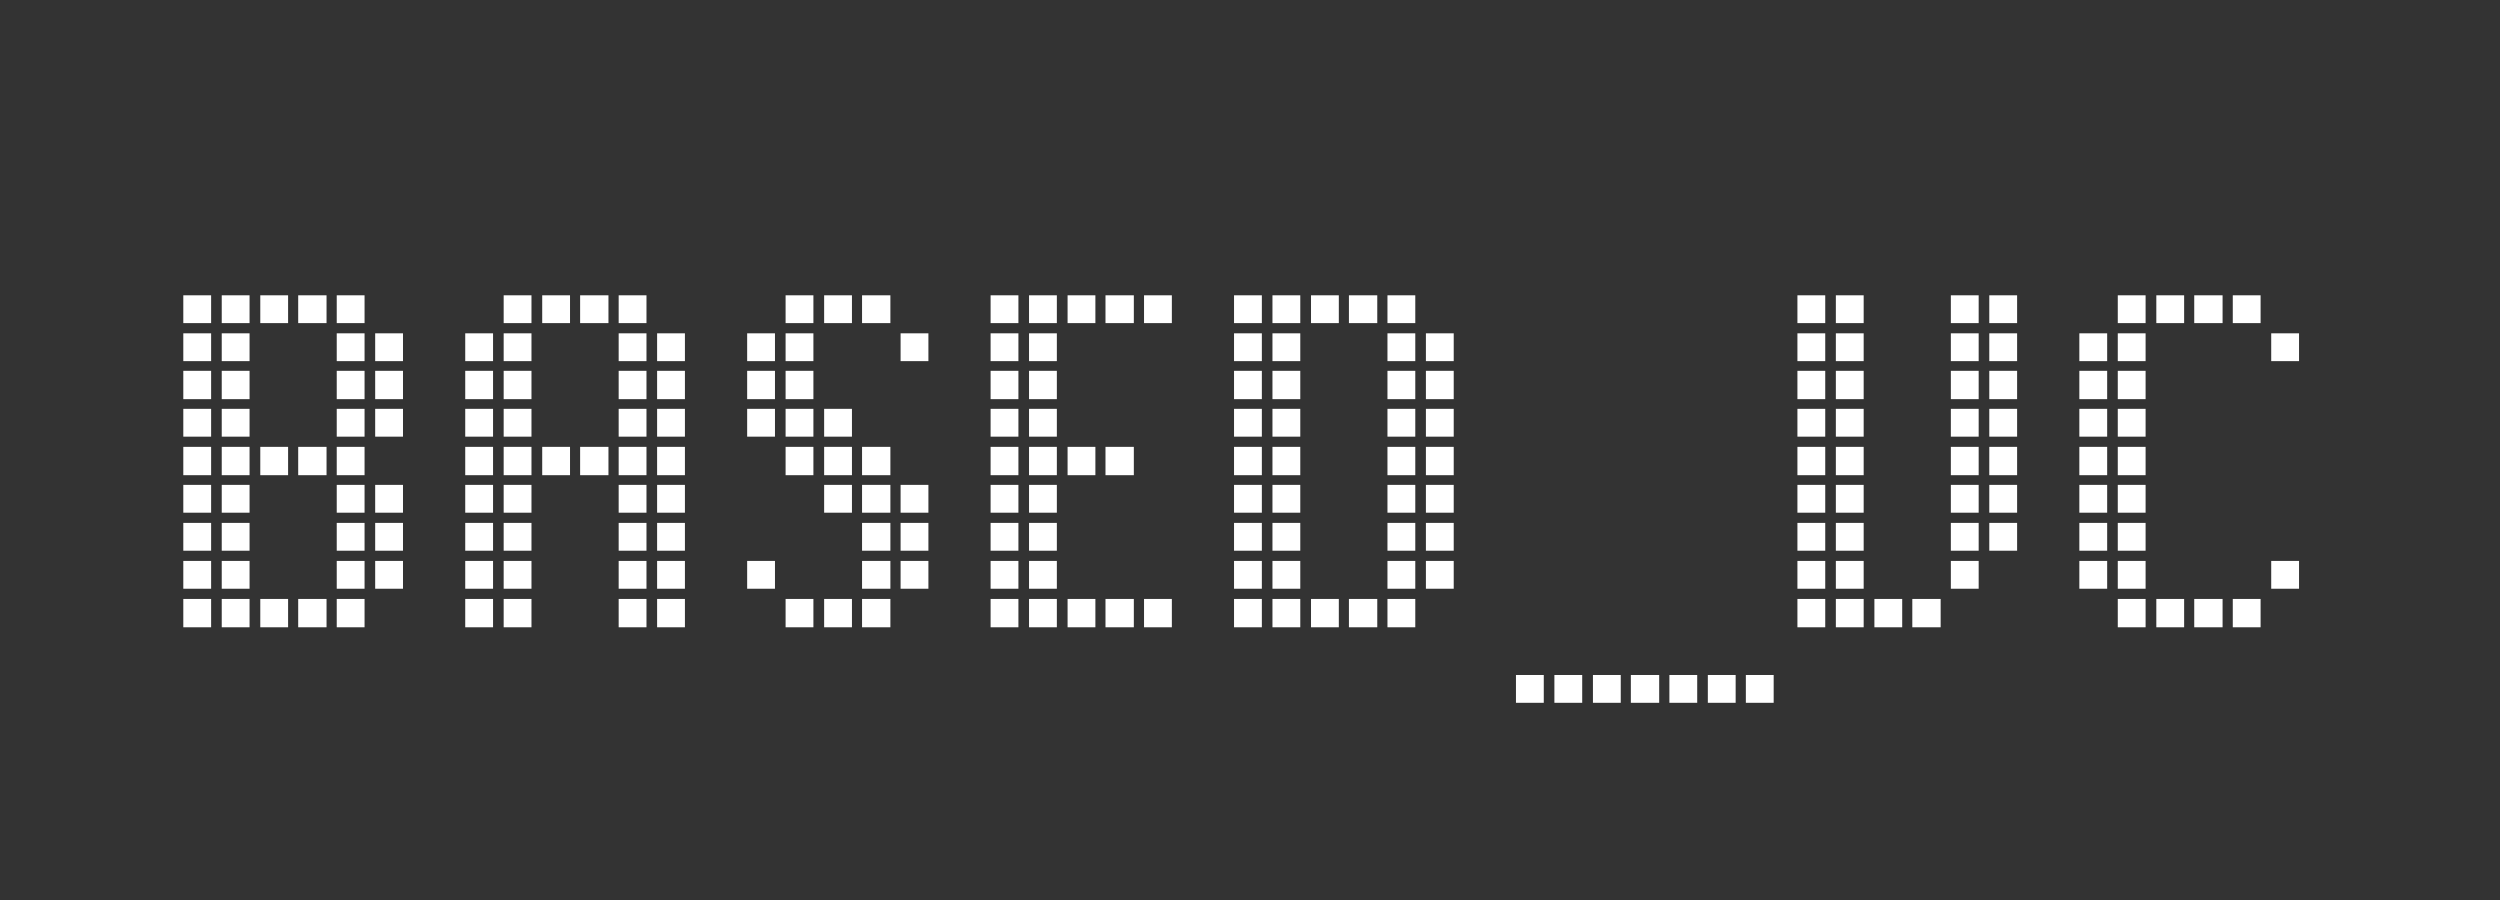 <svg xmlns="http://www.w3.org/2000/svg" xmlns:xlink="http://www.w3.org/1999/xlink"  zoomAndPan="magnify"
     viewBox="0 0 375 135"  preserveAspectRatio="xMidYMid meet" version="1.0">
    <rect x="0" y="0" width="375" height="135" fill="#333333" stroke="none"/>
    <defs>
        <g/>
    </defs>
    <g fill="#ffffff" fill-opacity="1">
        <g transform="translate(24.152, 94.576)">
            <g>
                <path d="M 32.125 -40.406 L 32.125 -44.578 L 36.297 -44.578 L 36.297 -40.406 Z M 26.359 -46.109 L 26.359 -50.281 L 30.531 -50.281 L 30.531 -46.109 Z M 32.125 -34.703 L 32.125 -38.953 L 36.297 -38.953 L 36.297 -34.703 Z M 26.359 -40.406 L 26.359 -44.578 L 30.531 -44.578 L 30.531 -40.406 Z M 20.578 -46.109 L 20.578 -50.281 L 24.828 -50.281 L 24.828 -46.109 Z M 32.125 -29.078 L 32.125 -33.25 L 36.297 -33.25 L 36.297 -29.078 Z M 26.359 -34.703 L 26.359 -38.953 L 30.531 -38.953 L 30.531 -34.703 Z M 14.891 -46.109 L 14.891 -50.281 L 19.062 -50.281 L 19.062 -46.109 Z M 26.359 -29.078 L 26.359 -33.25 L 30.531 -33.25 L 30.531 -29.078 Z M 9.109 -46.109 L 9.109 -50.281 L 13.281 -50.281 L 13.281 -46.109 Z M 32.125 -17.672 L 32.125 -21.844 L 36.297 -21.844 L 36.297 -17.672 Z M 26.359 -23.297 L 26.359 -27.547 L 30.531 -27.547 L 30.531 -23.297 Z M 9.109 -40.406 L 9.109 -44.578 L 13.281 -44.578 L 13.281 -40.406 Z M 3.344 -46.109 L 3.344 -50.281 L 7.516 -50.281 L 7.516 -46.109 Z M 32.125 -11.969 L 32.125 -16.141 L 36.297 -16.141 L 36.297 -11.969 Z M 26.359 -17.672 L 26.359 -21.844 L 30.531 -21.844 L 30.531 -17.672 Z M 20.578 -23.297 L 20.578 -27.547 L 24.828 -27.547 L 24.828 -23.297 Z M 9.109 -34.703 L 9.109 -38.953 L 13.281 -38.953 L 13.281 -34.703 Z M 3.344 -40.406 L 3.344 -44.578 L 7.516 -44.578 L 7.516 -40.406 Z M 32.125 -6.266 L 32.125 -10.438 L 36.297 -10.438 L 36.297 -6.266 Z M 26.359 -11.969 L 26.359 -16.141 L 30.531 -16.141 L 30.531 -11.969 Z M 14.891 -23.297 L 14.891 -27.547 L 19.062 -27.547 L 19.062 -23.297 Z M 9.109 -29.078 L 9.109 -33.25 L 13.281 -33.25 L 13.281 -29.078 Z M 3.344 -34.703 L 3.344 -38.953 L 7.516 -38.953 L 7.516 -34.703 Z M 26.359 -6.266 L 26.359 -10.438 L 30.531 -10.438 L 30.531 -6.266 Z M 9.109 -23.297 L 9.109 -27.547 L 13.281 -27.547 L 13.281 -23.297 Z M 3.344 -29.078 L 3.344 -33.25 L 7.516 -33.25 L 7.516 -29.078 Z M 26.359 -0.484 L 26.359 -4.734 L 30.531 -4.734 L 30.531 -0.484 Z M 9.109 -17.672 L 9.109 -21.844 L 13.281 -21.844 L 13.281 -17.672 Z M 3.344 -23.297 L 3.344 -27.547 L 7.516 -27.547 L 7.516 -23.297 Z M 20.578 -0.484 L 20.578 -4.734 L 24.828 -4.734 L 24.828 -0.484 Z M 9.109 -11.969 L 9.109 -16.141 L 13.281 -16.141 L 13.281 -11.969 Z M 3.344 -17.672 L 3.344 -21.844 L 7.516 -21.844 L 7.516 -17.672 Z M 14.891 -0.484 L 14.891 -4.734 L 19.062 -4.734 L 19.062 -0.484 Z M 9.109 -6.266 L 9.109 -10.438 L 13.281 -10.438 L 13.281 -6.266 Z M 3.344 -11.969 L 3.344 -16.141 L 7.516 -16.141 L 7.516 -11.969 Z M 9.109 -0.484 L 9.109 -4.734 L 13.281 -4.734 L 13.281 -0.484 Z M 3.344 -6.266 L 3.344 -10.438 L 7.516 -10.438 L 7.516 -6.266 Z M 3.344 -0.484 L 3.344 -4.734 L 7.516 -4.734 L 7.516 -0.484 Z M 3.344 -0.484 "/>
            </g>
        </g>
    </g>
    <g fill="#ffffff" fill-opacity="1">
        <g transform="translate(66.441, 94.576)">
            <g>
                <path d="M 32.125 -40.406 L 32.125 -44.578 L 36.297 -44.578 L 36.297 -40.406 Z M 26.359 -46.109 L 26.359 -50.281 L 30.531 -50.281 L 30.531 -46.109 Z M 32.125 -34.703 L 32.125 -38.953 L 36.297 -38.953 L 36.297 -34.703 Z M 26.359 -40.406 L 26.359 -44.578 L 30.531 -44.578 L 30.531 -40.406 Z M 20.578 -46.109 L 20.578 -50.281 L 24.828 -50.281 L 24.828 -46.109 Z M 32.125 -29.078 L 32.125 -33.25 L 36.297 -33.25 L 36.297 -29.078 Z M 26.359 -34.703 L 26.359 -38.953 L 30.531 -38.953 L 30.531 -34.703 Z M 14.891 -46.109 L 14.891 -50.281 L 19.062 -50.281 L 19.062 -46.109 Z M 32.125 -23.297 L 32.125 -27.547 L 36.297 -27.547 L 36.297 -23.297 Z M 26.359 -29.078 L 26.359 -33.25 L 30.531 -33.25 L 30.531 -29.078 Z M 9.109 -46.109 L 9.109 -50.281 L 13.281 -50.281 L 13.281 -46.109 Z M 32.125 -17.672 L 32.125 -21.844 L 36.297 -21.844 L 36.297 -17.672 Z M 26.359 -23.297 L 26.359 -27.547 L 30.531 -27.547 L 30.531 -23.297 Z M 9.109 -40.406 L 9.109 -44.578 L 13.281 -44.578 L 13.281 -40.406 Z M 32.125 -11.969 L 32.125 -16.141 L 36.297 -16.141 L 36.297 -11.969 Z M 26.359 -17.672 L 26.359 -21.844 L 30.531 -21.844 L 30.531 -17.672 Z M 20.578 -23.297 L 20.578 -27.547 L 24.828 -27.547 L 24.828 -23.297 Z M 9.109 -34.703 L 9.109 -38.953 L 13.281 -38.953 L 13.281 -34.703 Z M 3.344 -40.406 L 3.344 -44.578 L 7.516 -44.578 L 7.516 -40.406 Z M 32.125 -6.266 L 32.125 -10.438 L 36.297 -10.438 L 36.297 -6.266 Z M 26.359 -11.969 L 26.359 -16.141 L 30.531 -16.141 L 30.531 -11.969 Z M 14.891 -23.297 L 14.891 -27.547 L 19.062 -27.547 L 19.062 -23.297 Z M 9.109 -29.078 L 9.109 -33.25 L 13.281 -33.25 L 13.281 -29.078 Z M 3.344 -34.703 L 3.344 -38.953 L 7.516 -38.953 L 7.516 -34.703 Z M 32.125 -0.484 L 32.125 -4.734 L 36.297 -4.734 L 36.297 -0.484 Z M 26.359 -6.266 L 26.359 -10.438 L 30.531 -10.438 L 30.531 -6.266 Z M 9.109 -23.297 L 9.109 -27.547 L 13.281 -27.547 L 13.281 -23.297 Z M 3.344 -29.078 L 3.344 -33.25 L 7.516 -33.25 L 7.516 -29.078 Z M 26.359 -0.484 L 26.359 -4.734 L 30.531 -4.734 L 30.531 -0.484 Z M 9.109 -17.672 L 9.109 -21.844 L 13.281 -21.844 L 13.281 -17.672 Z M 3.344 -23.297 L 3.344 -27.547 L 7.516 -27.547 L 7.516 -23.297 Z M 9.109 -11.969 L 9.109 -16.141 L 13.281 -16.141 L 13.281 -11.969 Z M 3.344 -17.672 L 3.344 -21.844 L 7.516 -21.844 L 7.516 -17.672 Z M 9.109 -6.266 L 9.109 -10.438 L 13.281 -10.438 L 13.281 -6.266 Z M 3.344 -11.969 L 3.344 -16.141 L 7.516 -16.141 L 7.516 -11.969 Z M 9.109 -0.484 L 9.109 -4.734 L 13.281 -4.734 L 13.281 -0.484 Z M 3.344 -6.266 L 3.344 -10.438 L 7.516 -10.438 L 7.516 -6.266 Z M 3.344 -0.484 L 3.344 -4.734 L 7.516 -4.734 L 7.516 -0.484 Z M 3.344 -0.484 "/>
            </g>
        </g>
    </g>
    <g fill="#ffffff" fill-opacity="1">
        <g transform="translate(108.73, 94.576)">
            <g>
                <path d="M 26.359 -40.406 L 26.359 -44.578 L 30.531 -44.578 L 30.531 -40.406 Z M 20.578 -46.109 L 20.578 -50.281 L 24.828 -50.281 L 24.828 -46.109 Z M 14.891 -46.109 L 14.891 -50.281 L 19.062 -50.281 L 19.062 -46.109 Z M 9.109 -46.109 L 9.109 -50.281 L 13.281 -50.281 L 13.281 -46.109 Z M 9.109 -40.406 L 9.109 -44.578 L 13.281 -44.578 L 13.281 -40.406 Z M 26.359 -17.672 L 26.359 -21.844 L 30.531 -21.844 L 30.531 -17.672 Z M 20.578 -23.297 L 20.578 -27.547 L 24.828 -27.547 L 24.828 -23.297 Z M 14.891 -29.078 L 14.891 -33.25 L 19.062 -33.25 L 19.062 -29.078 Z M 9.109 -34.703 L 9.109 -38.953 L 13.281 -38.953 L 13.281 -34.703 Z M 3.344 -40.406 L 3.344 -44.578 L 7.516 -44.578 L 7.516 -40.406 Z M 26.359 -11.969 L 26.359 -16.141 L 30.531 -16.141 L 30.531 -11.969 Z M 20.578 -17.672 L 20.578 -21.844 L 24.828 -21.844 L 24.828 -17.672 Z M 14.891 -23.297 L 14.891 -27.547 L 19.062 -27.547 L 19.062 -23.297 Z M 9.109 -29.078 L 9.109 -33.25 L 13.281 -33.25 L 13.281 -29.078 Z M 3.344 -34.703 L 3.344 -38.953 L 7.516 -38.953 L 7.516 -34.703 Z M 26.359 -6.266 L 26.359 -10.438 L 30.531 -10.438 L 30.531 -6.266 Z M 20.578 -11.969 L 20.578 -16.141 L 24.828 -16.141 L 24.828 -11.969 Z M 14.891 -17.672 L 14.891 -21.844 L 19.062 -21.844 L 19.062 -17.672 Z M 9.109 -23.297 L 9.109 -27.547 L 13.281 -27.547 L 13.281 -23.297 Z M 3.344 -29.078 L 3.344 -33.25 L 7.516 -33.25 L 7.516 -29.078 Z M 20.578 -6.266 L 20.578 -10.438 L 24.828 -10.438 L 24.828 -6.266 Z M 20.578 -0.484 L 20.578 -4.734 L 24.828 -4.734 L 24.828 -0.484 Z M 14.891 -0.484 L 14.891 -4.734 L 19.062 -4.734 L 19.062 -0.484 Z M 9.109 -0.484 L 9.109 -4.734 L 13.281 -4.734 L 13.281 -0.484 Z M 3.344 -6.266 L 3.344 -10.438 L 7.516 -10.438 L 7.516 -6.266 Z M 3.344 -6.266 "/>
            </g>
        </g>
    </g>
    <g fill="#ffffff" fill-opacity="1">
        <g transform="translate(145.246, 94.576)">
            <g>
                <path d="M 26.359 -46.109 L 26.359 -50.281 L 30.531 -50.281 L 30.531 -46.109 Z M 20.578 -46.109 L 20.578 -50.281 L 24.828 -50.281 L 24.828 -46.109 Z M 14.891 -46.109 L 14.891 -50.281 L 19.062 -50.281 L 19.062 -46.109 Z M 9.109 -46.109 L 9.109 -50.281 L 13.281 -50.281 L 13.281 -46.109 Z M 9.109 -40.406 L 9.109 -44.578 L 13.281 -44.578 L 13.281 -40.406 Z M 3.344 -46.109 L 3.344 -50.281 L 7.516 -50.281 L 7.516 -46.109 Z M 20.578 -23.297 L 20.578 -27.547 L 24.828 -27.547 L 24.828 -23.297 Z M 9.109 -34.703 L 9.109 -38.953 L 13.281 -38.953 L 13.281 -34.703 Z M 3.344 -40.406 L 3.344 -44.578 L 7.516 -44.578 L 7.516 -40.406 Z M 14.891 -23.297 L 14.891 -27.547 L 19.062 -27.547 L 19.062 -23.297 Z M 9.109 -29.078 L 9.109 -33.25 L 13.281 -33.25 L 13.281 -29.078 Z M 3.344 -34.703 L 3.344 -38.953 L 7.516 -38.953 L 7.516 -34.703 Z M 9.109 -23.297 L 9.109 -27.547 L 13.281 -27.547 L 13.281 -23.297 Z M 3.344 -29.078 L 3.344 -33.25 L 7.516 -33.25 L 7.516 -29.078 Z M 26.359 -0.484 L 26.359 -4.734 L 30.531 -4.734 L 30.531 -0.484 Z M 9.109 -17.672 L 9.109 -21.844 L 13.281 -21.844 L 13.281 -17.672 Z M 3.344 -23.297 L 3.344 -27.547 L 7.516 -27.547 L 7.516 -23.297 Z M 20.578 -0.484 L 20.578 -4.734 L 24.828 -4.734 L 24.828 -0.484 Z M 9.109 -11.969 L 9.109 -16.141 L 13.281 -16.141 L 13.281 -11.969 Z M 3.344 -17.672 L 3.344 -21.844 L 7.516 -21.844 L 7.516 -17.672 Z M 14.891 -0.484 L 14.891 -4.734 L 19.062 -4.734 L 19.062 -0.484 Z M 9.109 -6.266 L 9.109 -10.438 L 13.281 -10.438 L 13.281 -6.266 Z M 3.344 -11.969 L 3.344 -16.141 L 7.516 -16.141 L 7.516 -11.969 Z M 9.109 -0.484 L 9.109 -4.734 L 13.281 -4.734 L 13.281 -0.484 Z M 3.344 -6.266 L 3.344 -10.438 L 7.516 -10.438 L 7.516 -6.266 Z M 3.344 -0.484 L 3.344 -4.734 L 7.516 -4.734 L 7.516 -0.484 Z M 3.344 -0.484 "/>
            </g>
        </g>
    </g>
    <g fill="#ffffff" fill-opacity="1">
        <g transform="translate(181.761, 94.576)">
            <g>
                <path d="M 32.125 -40.406 L 32.125 -44.578 L 36.297 -44.578 L 36.297 -40.406 Z M 26.359 -46.109 L 26.359 -50.281 L 30.531 -50.281 L 30.531 -46.109 Z M 32.125 -34.703 L 32.125 -38.953 L 36.297 -38.953 L 36.297 -34.703 Z M 26.359 -40.406 L 26.359 -44.578 L 30.531 -44.578 L 30.531 -40.406 Z M 20.578 -46.109 L 20.578 -50.281 L 24.828 -50.281 L 24.828 -46.109 Z M 32.125 -29.078 L 32.125 -33.25 L 36.297 -33.25 L 36.297 -29.078 Z M 26.359 -34.703 L 26.359 -38.953 L 30.531 -38.953 L 30.531 -34.703 Z M 14.891 -46.109 L 14.891 -50.281 L 19.062 -50.281 L 19.062 -46.109 Z M 32.125 -23.297 L 32.125 -27.547 L 36.297 -27.547 L 36.297 -23.297 Z M 26.359 -29.078 L 26.359 -33.25 L 30.531 -33.25 L 30.531 -29.078 Z M 9.109 -46.109 L 9.109 -50.281 L 13.281 -50.281 L 13.281 -46.109 Z M 32.125 -17.672 L 32.125 -21.844 L 36.297 -21.844 L 36.297 -17.672 Z M 26.359 -23.297 L 26.359 -27.547 L 30.531 -27.547 L 30.531 -23.297 Z M 9.109 -40.406 L 9.109 -44.578 L 13.281 -44.578 L 13.281 -40.406 Z M 3.344 -46.109 L 3.344 -50.281 L 7.516 -50.281 L 7.516 -46.109 Z M 32.125 -11.969 L 32.125 -16.141 L 36.297 -16.141 L 36.297 -11.969 Z M 26.359 -17.672 L 26.359 -21.844 L 30.531 -21.844 L 30.531 -17.672 Z M 9.109 -34.703 L 9.109 -38.953 L 13.281 -38.953 L 13.281 -34.703 Z M 3.344 -40.406 L 3.344 -44.578 L 7.516 -44.578 L 7.516 -40.406 Z M 32.125 -6.266 L 32.125 -10.438 L 36.297 -10.438 L 36.297 -6.266 Z M 26.359 -11.969 L 26.359 -16.141 L 30.531 -16.141 L 30.531 -11.969 Z M 9.109 -29.078 L 9.109 -33.25 L 13.281 -33.25 L 13.281 -29.078 Z M 3.344 -34.703 L 3.344 -38.953 L 7.516 -38.953 L 7.516 -34.703 Z M 26.359 -6.266 L 26.359 -10.438 L 30.531 -10.438 L 30.531 -6.266 Z M 9.109 -23.297 L 9.109 -27.547 L 13.281 -27.547 L 13.281 -23.297 Z M 3.344 -29.078 L 3.344 -33.25 L 7.516 -33.25 L 7.516 -29.078 Z M 26.359 -0.484 L 26.359 -4.734 L 30.531 -4.734 L 30.531 -0.484 Z M 9.109 -17.672 L 9.109 -21.844 L 13.281 -21.844 L 13.281 -17.672 Z M 3.344 -23.297 L 3.344 -27.547 L 7.516 -27.547 L 7.516 -23.297 Z M 20.578 -0.484 L 20.578 -4.734 L 24.828 -4.734 L 24.828 -0.484 Z M 9.109 -11.969 L 9.109 -16.141 L 13.281 -16.141 L 13.281 -11.969 Z M 3.344 -17.672 L 3.344 -21.844 L 7.516 -21.844 L 7.516 -17.672 Z M 14.891 -0.484 L 14.891 -4.734 L 19.062 -4.734 L 19.062 -0.484 Z M 9.109 -6.266 L 9.109 -10.438 L 13.281 -10.438 L 13.281 -6.266 Z M 3.344 -11.969 L 3.344 -16.141 L 7.516 -16.141 L 7.516 -11.969 Z M 9.109 -0.484 L 9.109 -4.734 L 13.281 -4.734 L 13.281 -0.484 Z M 3.344 -6.266 L 3.344 -10.438 L 7.516 -10.438 L 7.516 -6.266 Z M 3.344 -0.484 L 3.344 -4.734 L 7.516 -4.734 L 7.516 -0.484 Z M 3.344 -0.484 "/>
            </g>
        </g>
    </g>
    <g fill="#ffffff" fill-opacity="1">
        <g transform="translate(224.05, 94.576)">
            <g>
                <path d="M 37.828 10.844 L 37.828 6.672 L 42 6.672 L 42 10.844 Z M 32.125 10.844 L 32.125 6.672 L 36.297 6.672 L 36.297 10.844 Z M 26.359 10.844 L 26.359 6.672 L 30.531 6.672 L 30.531 10.844 Z M 20.578 10.844 L 20.578 6.672 L 24.828 6.672 L 24.828 10.844 Z M 14.891 10.844 L 14.891 6.672 L 19.062 6.672 L 19.062 10.844 Z M 9.109 10.844 L 9.109 6.672 L 13.281 6.672 L 13.281 10.844 Z M 3.344 10.844 L 3.344 6.672 L 7.516 6.672 L 7.516 10.844 Z M 3.344 10.844 "/>
            </g>
        </g>
    </g>
    <g fill="#ffffff" fill-opacity="1">
        <g transform="translate(266.269, 94.576)">
            <g>
                <path d="M 32.125 -46.109 L 32.125 -50.281 L 36.297 -50.281 L 36.297 -46.109 Z M 32.125 -40.406 L 32.125 -44.578 L 36.297 -44.578 L 36.297 -40.406 Z M 26.359 -46.109 L 26.359 -50.281 L 30.531 -50.281 L 30.531 -46.109 Z M 32.125 -34.703 L 32.125 -38.953 L 36.297 -38.953 L 36.297 -34.703 Z M 26.359 -40.406 L 26.359 -44.578 L 30.531 -44.578 L 30.531 -40.406 Z M 32.125 -29.078 L 32.125 -33.25 L 36.297 -33.25 L 36.297 -29.078 Z M 26.359 -34.703 L 26.359 -38.953 L 30.531 -38.953 L 30.531 -34.703 Z M 32.125 -23.297 L 32.125 -27.547 L 36.297 -27.547 L 36.297 -23.297 Z M 26.359 -29.078 L 26.359 -33.25 L 30.531 -33.25 L 30.531 -29.078 Z M 9.109 -46.109 L 9.109 -50.281 L 13.281 -50.281 L 13.281 -46.109 Z M 32.125 -17.672 L 32.125 -21.844 L 36.297 -21.844 L 36.297 -17.672 Z M 26.359 -23.297 L 26.359 -27.547 L 30.531 -27.547 L 30.531 -23.297 Z M 9.109 -40.406 L 9.109 -44.578 L 13.281 -44.578 L 13.281 -40.406 Z M 3.344 -46.109 L 3.344 -50.281 L 7.516 -50.281 L 7.516 -46.109 Z M 32.125 -11.969 L 32.125 -16.141 L 36.297 -16.141 L 36.297 -11.969 Z M 26.359 -17.672 L 26.359 -21.844 L 30.531 -21.844 L 30.531 -17.672 Z M 9.109 -34.703 L 9.109 -38.953 L 13.281 -38.953 L 13.281 -34.703 Z M 3.344 -40.406 L 3.344 -44.578 L 7.516 -44.578 L 7.516 -40.406 Z M 26.359 -11.969 L 26.359 -16.141 L 30.531 -16.141 L 30.531 -11.969 Z M 9.109 -29.078 L 9.109 -33.25 L 13.281 -33.25 L 13.281 -29.078 Z M 3.344 -34.703 L 3.344 -38.953 L 7.516 -38.953 L 7.516 -34.703 Z M 26.359 -6.266 L 26.359 -10.438 L 30.531 -10.438 L 30.531 -6.266 Z M 9.109 -23.297 L 9.109 -27.547 L 13.281 -27.547 L 13.281 -23.297 Z M 3.344 -29.078 L 3.344 -33.25 L 7.516 -33.25 L 7.516 -29.078 Z M 9.109 -17.672 L 9.109 -21.844 L 13.281 -21.844 L 13.281 -17.672 Z M 3.344 -23.297 L 3.344 -27.547 L 7.516 -27.547 L 7.516 -23.297 Z M 20.578 -0.484 L 20.578 -4.734 L 24.828 -4.734 L 24.828 -0.484 Z M 9.109 -11.969 L 9.109 -16.141 L 13.281 -16.141 L 13.281 -11.969 Z M 3.344 -17.672 L 3.344 -21.844 L 7.516 -21.844 L 7.516 -17.672 Z M 14.891 -0.484 L 14.891 -4.734 L 19.062 -4.734 L 19.062 -0.484 Z M 9.109 -6.266 L 9.109 -10.438 L 13.281 -10.438 L 13.281 -6.266 Z M 3.344 -11.969 L 3.344 -16.141 L 7.516 -16.141 L 7.516 -11.969 Z M 9.109 -0.484 L 9.109 -4.734 L 13.281 -4.734 L 13.281 -0.484 Z M 3.344 -6.266 L 3.344 -10.438 L 7.516 -10.438 L 7.516 -6.266 Z M 3.344 -0.484 L 3.344 -4.734 L 7.516 -4.734 L 7.516 -0.484 Z M 3.344 -0.484 "/>
            </g>
        </g>
    </g>
    <g fill="#ffffff" fill-opacity="1">
        <g transform="translate(308.558, 94.576)">
            <g>
                <path d="M 32.125 -40.406 L 32.125 -44.578 L 36.297 -44.578 L 36.297 -40.406 Z M 26.359 -46.109 L 26.359 -50.281 L 30.531 -50.281 L 30.531 -46.109 Z M 20.578 -46.109 L 20.578 -50.281 L 24.828 -50.281 L 24.828 -46.109 Z M 14.891 -46.109 L 14.891 -50.281 L 19.062 -50.281 L 19.062 -46.109 Z M 9.109 -46.109 L 9.109 -50.281 L 13.281 -50.281 L 13.281 -46.109 Z M 9.109 -40.406 L 9.109 -44.578 L 13.281 -44.578 L 13.281 -40.406 Z M 9.109 -34.703 L 9.109 -38.953 L 13.281 -38.953 L 13.281 -34.703 Z M 3.344 -40.406 L 3.344 -44.578 L 7.516 -44.578 L 7.516 -40.406 Z M 32.125 -6.266 L 32.125 -10.438 L 36.297 -10.438 L 36.297 -6.266 Z M 9.109 -29.078 L 9.109 -33.25 L 13.281 -33.25 L 13.281 -29.078 Z M 3.344 -34.703 L 3.344 -38.953 L 7.516 -38.953 L 7.516 -34.703 Z M 9.109 -23.297 L 9.109 -27.547 L 13.281 -27.547 L 13.281 -23.297 Z M 3.344 -29.078 L 3.344 -33.25 L 7.516 -33.25 L 7.516 -29.078 Z M 26.359 -0.484 L 26.359 -4.734 L 30.531 -4.734 L 30.531 -0.484 Z M 9.109 -17.672 L 9.109 -21.844 L 13.281 -21.844 L 13.281 -17.672 Z M 3.344 -23.297 L 3.344 -27.547 L 7.516 -27.547 L 7.516 -23.297 Z M 20.578 -0.484 L 20.578 -4.734 L 24.828 -4.734 L 24.828 -0.484 Z M 9.109 -11.969 L 9.109 -16.141 L 13.281 -16.141 L 13.281 -11.969 Z M 3.344 -17.672 L 3.344 -21.844 L 7.516 -21.844 L 7.516 -17.672 Z M 14.891 -0.484 L 14.891 -4.734 L 19.062 -4.734 L 19.062 -0.484 Z M 9.109 -6.266 L 9.109 -10.438 L 13.281 -10.438 L 13.281 -6.266 Z M 3.344 -11.969 L 3.344 -16.141 L 7.516 -16.141 L 7.516 -11.969 Z M 9.109 -0.484 L 9.109 -4.734 L 13.281 -4.734 L 13.281 -0.484 Z M 3.344 -6.266 L 3.344 -10.438 L 7.516 -10.438 L 7.516 -6.266 Z M 3.344 -6.266 "/>
            </g>
        </g>
    </g>
</svg>
